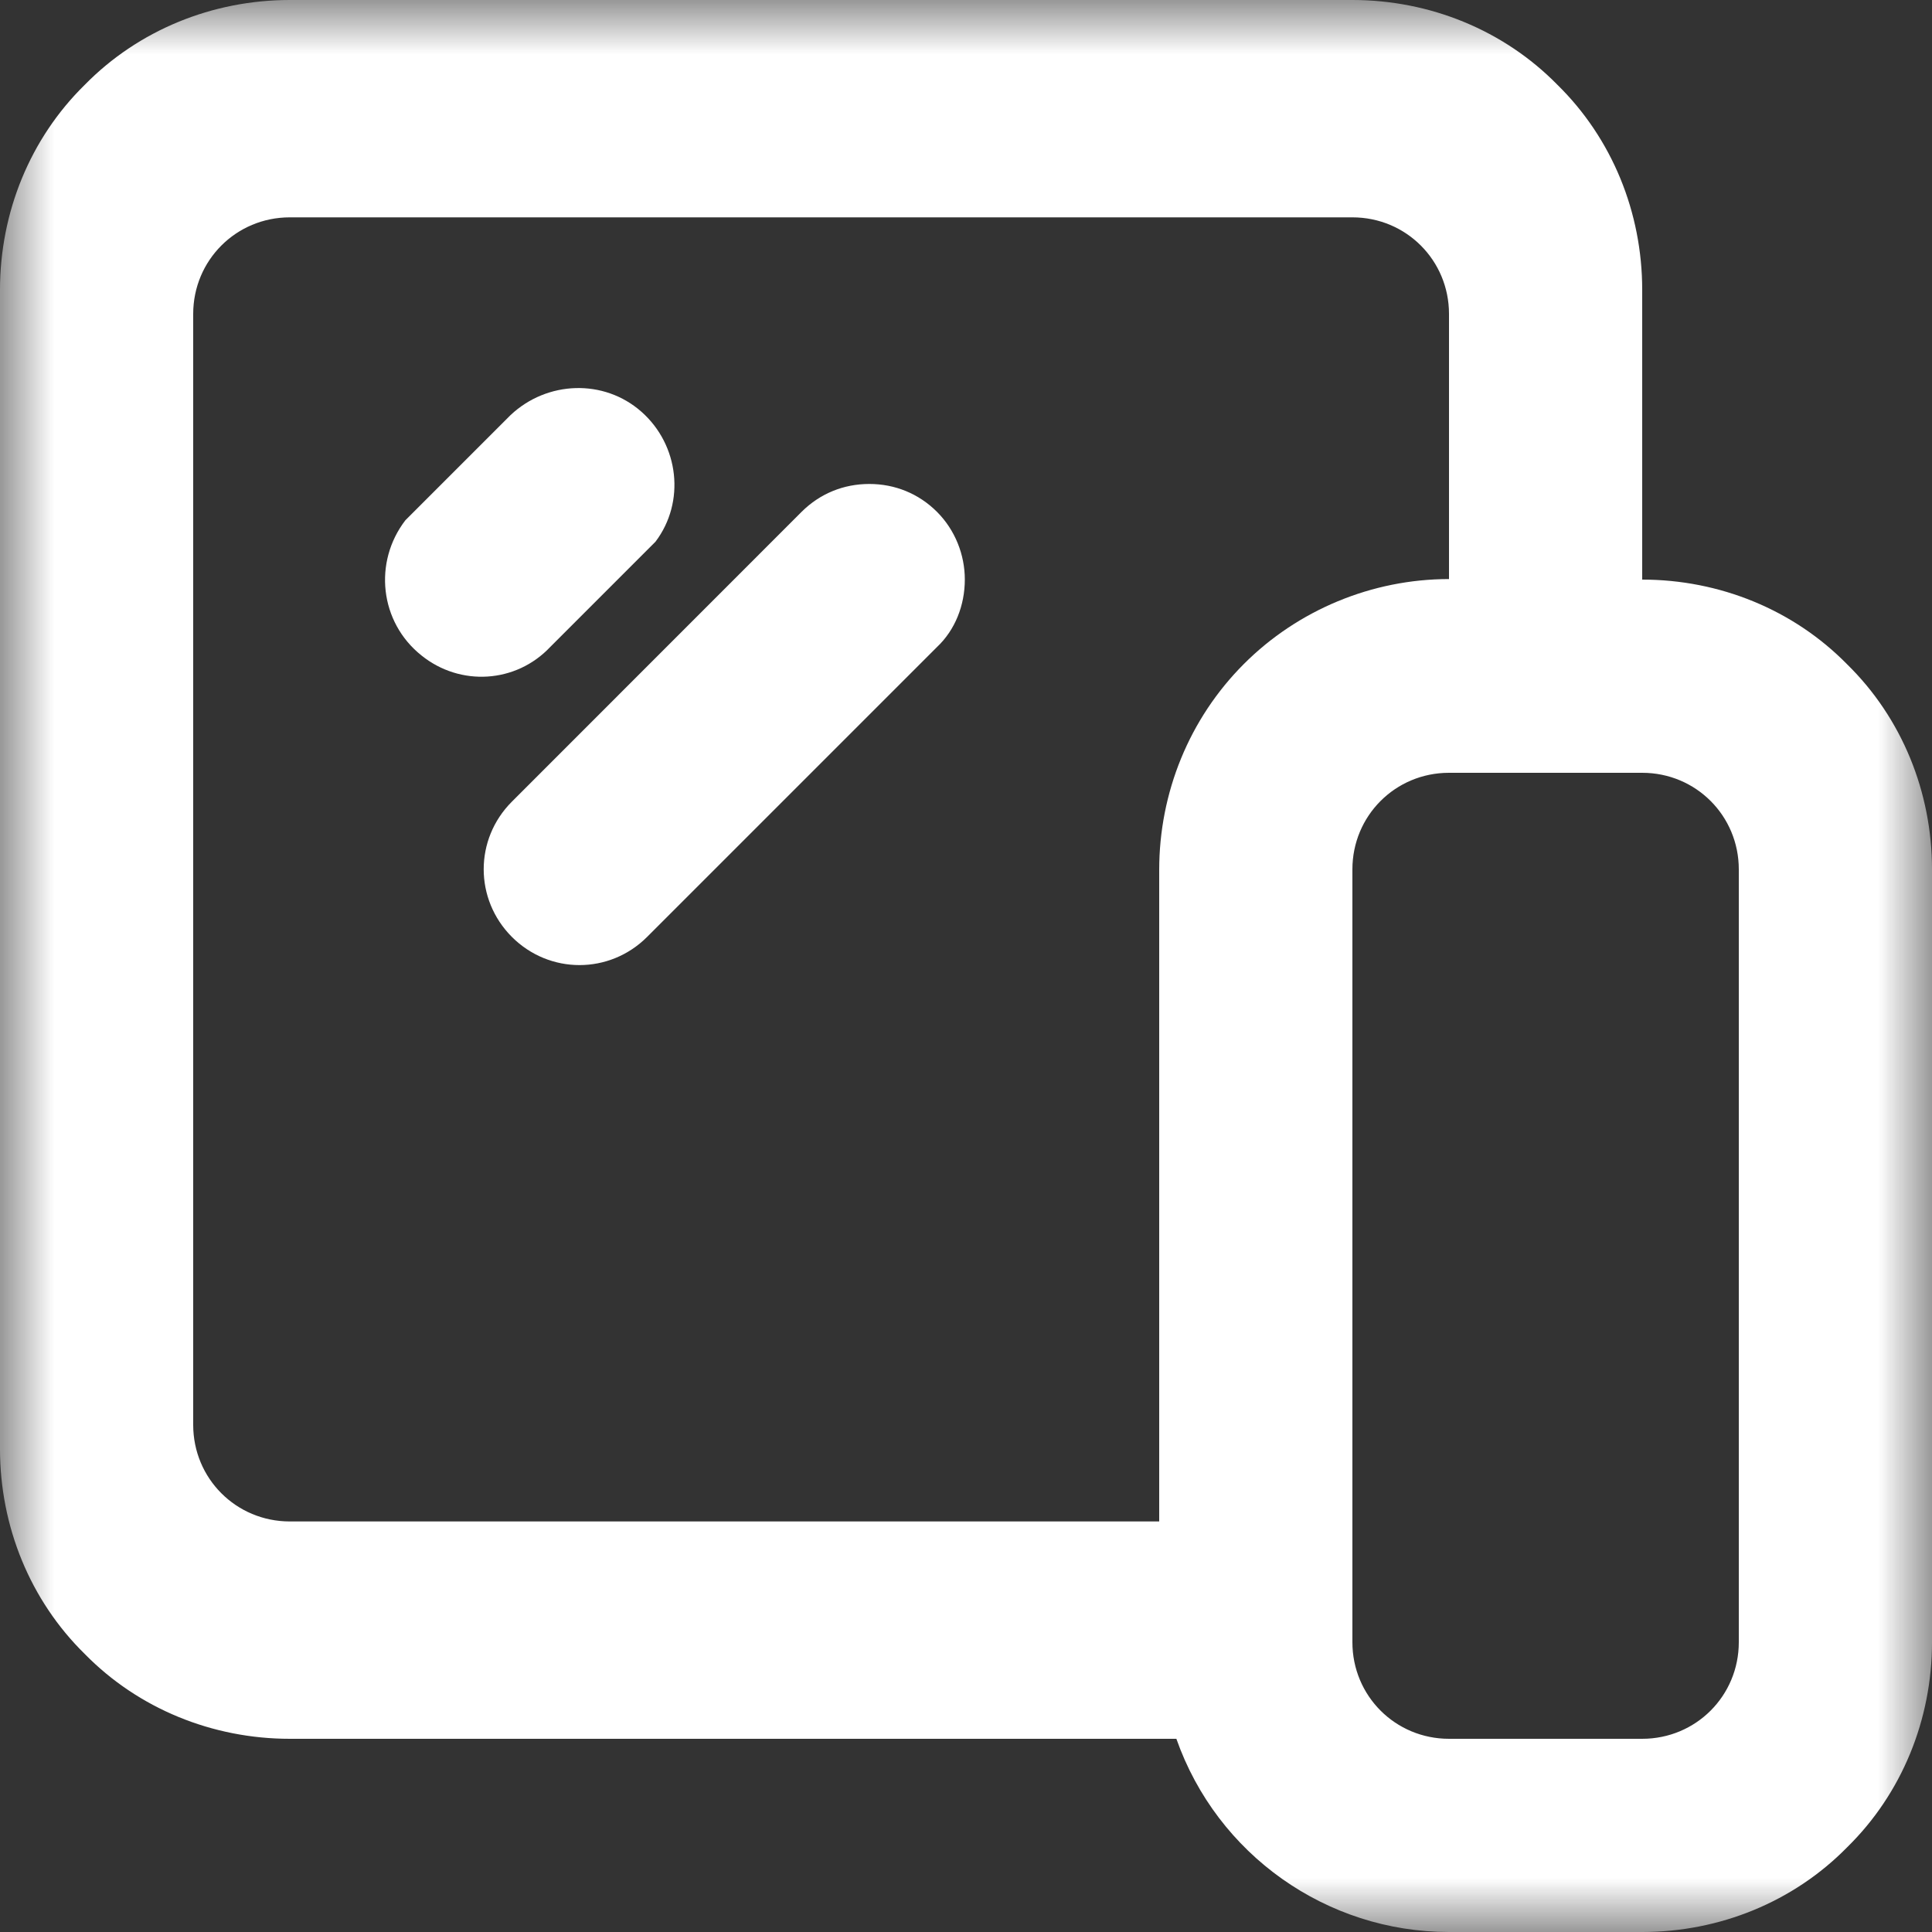 <svg xmlns="http://www.w3.org/2000/svg" xmlns:xlink="http://www.w3.org/1999/xlink" width="18" height="18" viewBox="0 0 18 18" fill="none"><rect x="0" y="0" width="18" height="18" fill="#333333" stroke="none"/><defs><rect id="path_0" x="0" y="0" width="18" height="18" /></defs><g opacity="1" transform="translate(0 0)  rotate(0 9 9)"><mask id="bg-mask-0" fill="white"><use xlink:href="#path_0"></use></mask><g mask="url(#bg-mask-0)" ><path id="分组 1" fill-rule="evenodd" style="fill:#FFFFFF" transform="translate(3.587 3.617)  rotate(0 2.702 2.687)" opacity="1" d="M4.512 0.892C4.272 0.892 4.052 0.982 3.882 1.151L1.182 3.852C0.832 4.202 0.832 4.761 1.182 5.112C1.532 5.462 2.092 5.462 2.442 5.112L5.142 2.412C5.312 2.252 5.402 2.022 5.402 1.782C5.402 1.552 5.312 1.321 5.142 1.151C4.972 0.982 4.752 0.892 4.512 0.892Z M2.44 1.51L2.52 1.43C2.8 1.06 2.74 0.53 2.39 0.22C2.04 -0.09 1.51 -0.07 1.17 0.25L0.27 1.15L0.19 1.23C-0.11 1.62 -0.05 2.18 0.34 2.49C0.7 2.78 1.22 2.75 1.54 2.41L2.44 1.51Z " /><path id="分组 2" fill-rule="evenodd" style="fill:#FFFFFF" transform="translate(-0 -0)  rotate(0 9 9)" opacity="1" d="M15.3 5.4L15.3 2.7C15.3 1.98 15.02 1.29 14.51 0.79C14.01 0.28 13.32 0 12.6 0L2.7 0C1.98 0 1.29 0.28 0.79 0.79C0.28 1.29 0 1.98 0 2.7L0 13.5C0 14.22 0.28 14.91 0.79 15.41C1.29 15.92 1.98 16.2 2.7 16.2L10.96 16.2C11.34 17.28 12.36 18 13.5 18L15.3 18C16.02 18 16.71 17.72 17.21 17.21C17.72 16.71 18 16.02 18 15.3L18 8.1C18 7.38 17.72 6.69 17.21 6.19C16.71 5.68 16.02 5.4 15.3 5.4Z M13.5 2.925Z M1.8 2.925L1.8 13.275C1.8 13.775 2.2 14.175 2.7 14.175L10.8 14.175L10.8 8.105C10.8 7.385 11.08 6.695 11.59 6.185C12.09 5.685 12.78 5.395 13.5 5.395L13.5 2.925C13.5 2.425 13.1 2.025 12.6 2.025L2.7 2.025C2.2 2.025 1.8 2.425 1.8 2.925Z M12.6 15.3Z M16.2 8.1Z M16.2 15.3L16.2 8.1C16.2 7.6 15.8 7.2 15.3 7.2L13.5 7.2C13 7.2 12.6 7.6 12.6 8.1L12.6 15.3C12.6 15.8 13 16.2 13.5 16.2L15.3 16.2C15.8 16.2 16.2 15.8 16.2 15.3Z " /></g></g></svg>